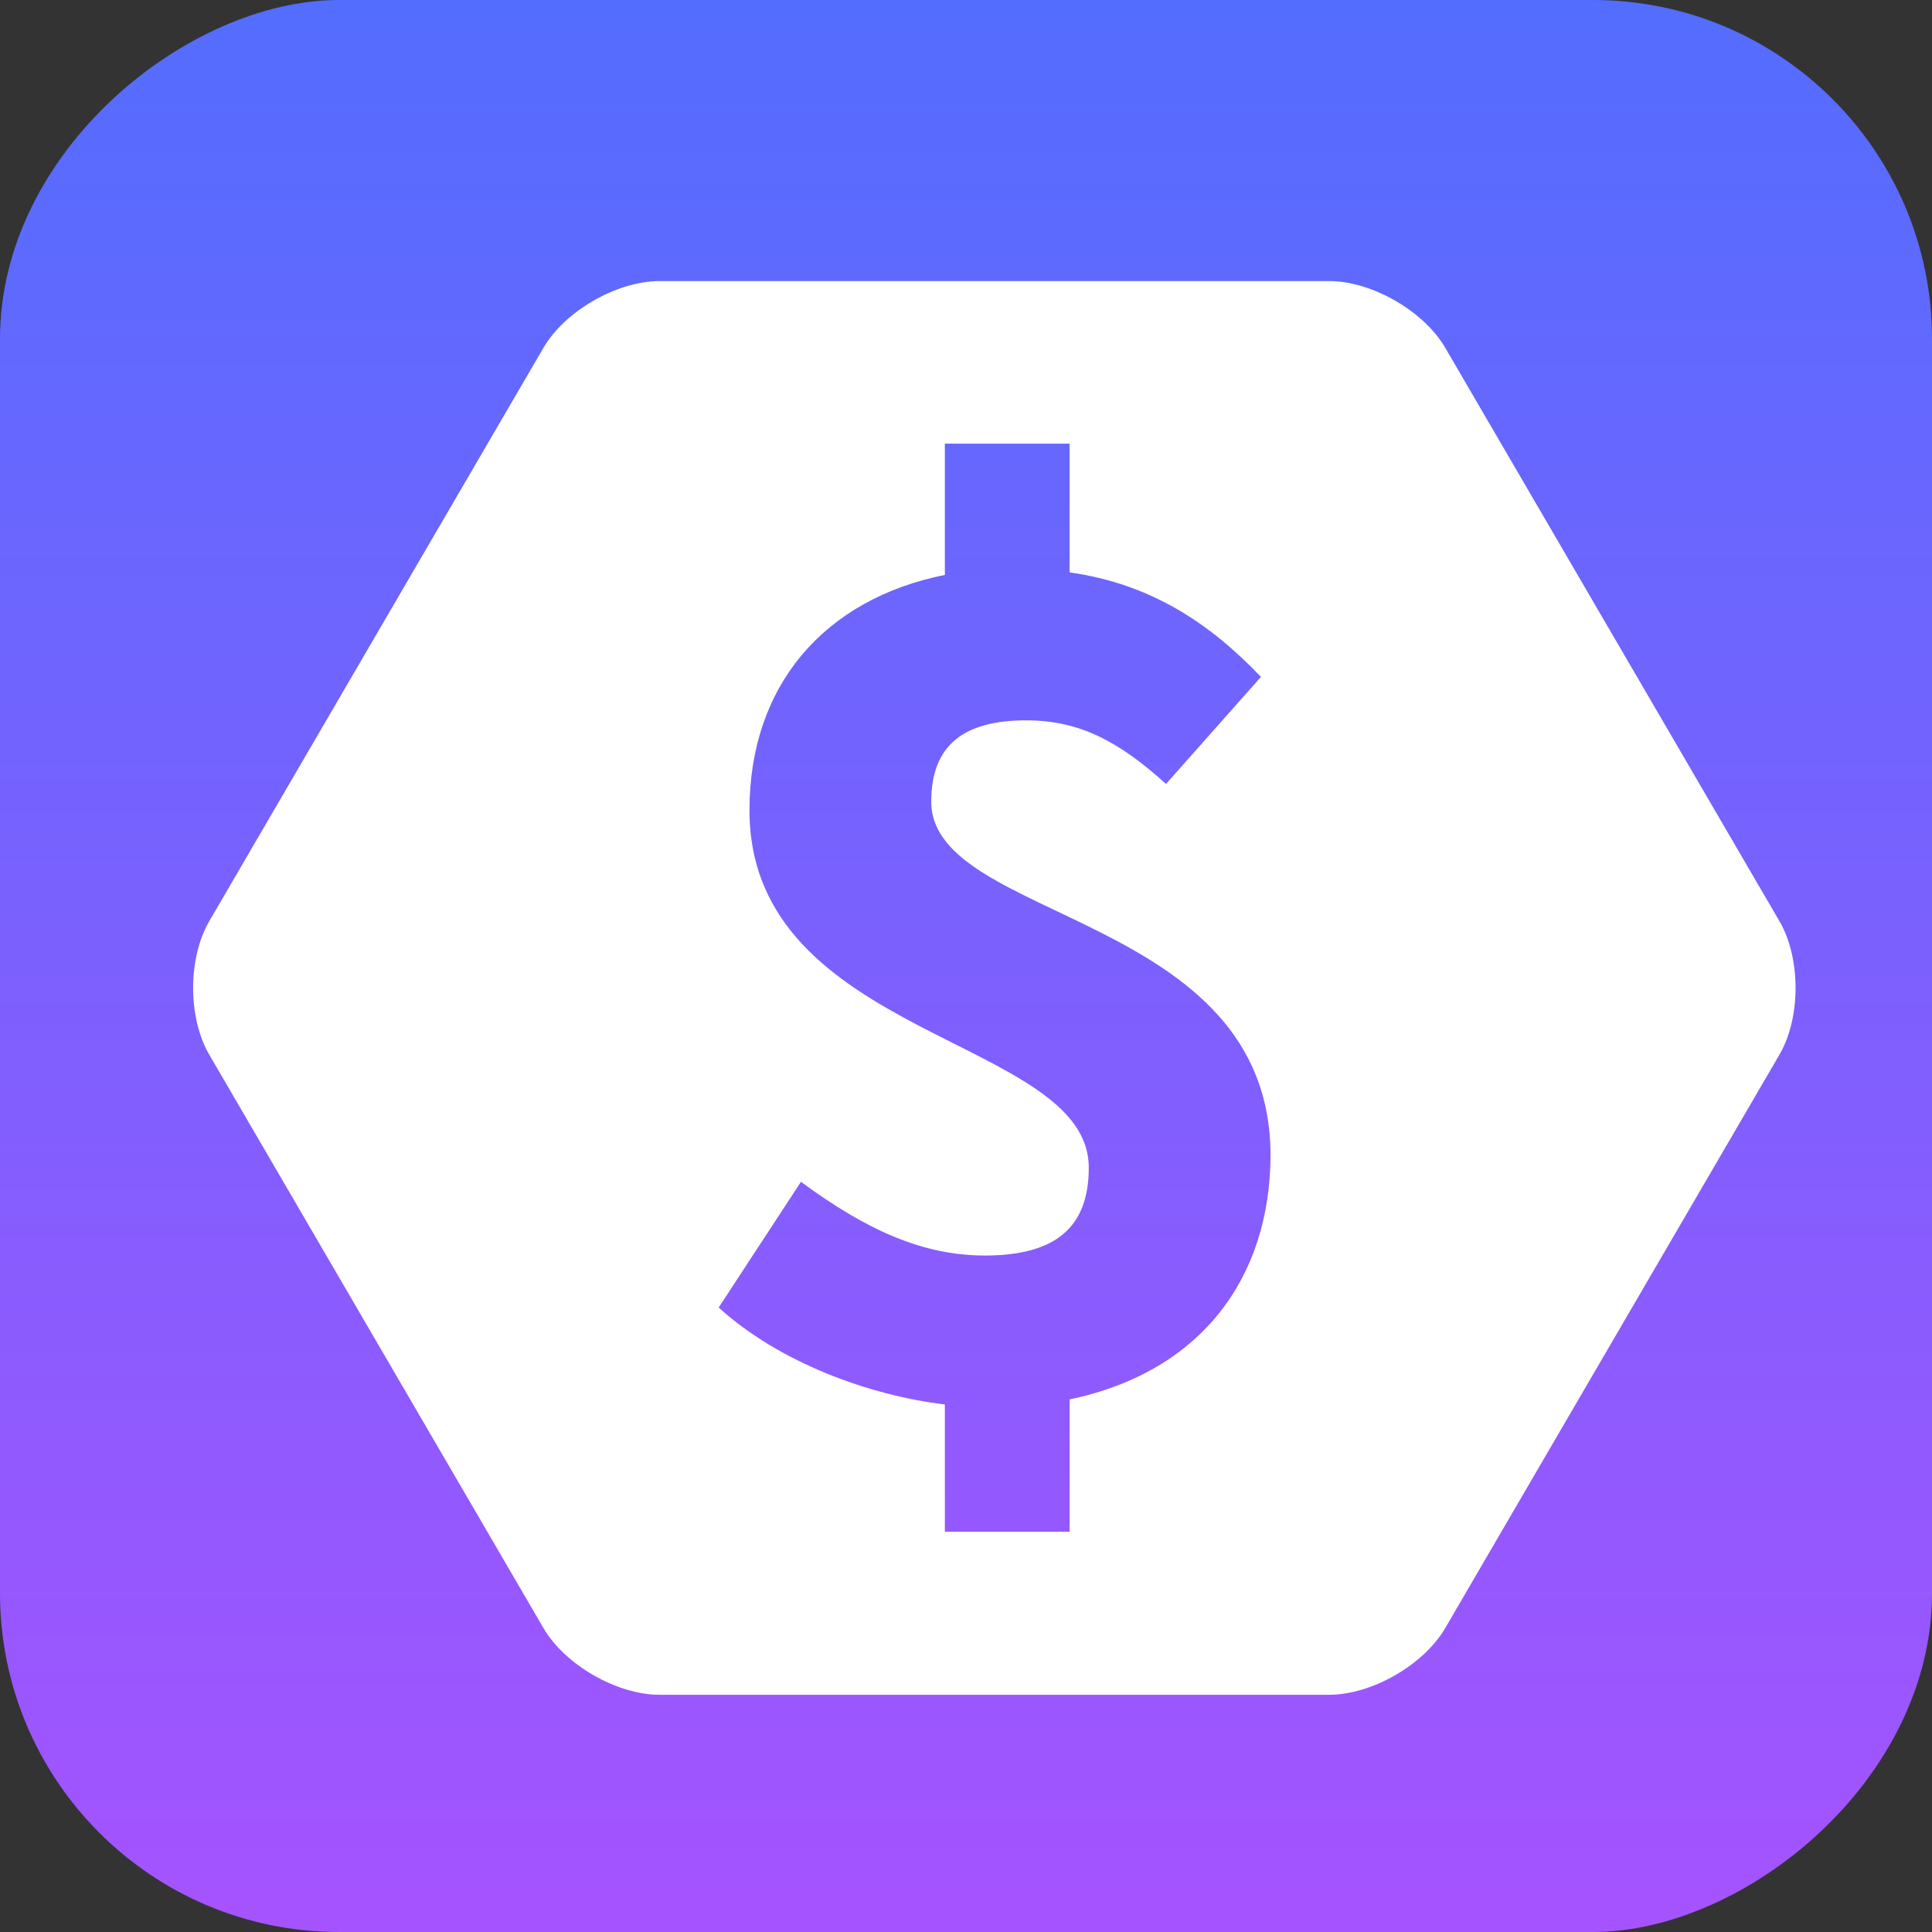 <?xml version="1.0" encoding="UTF-8" standalone="no"?>
<svg
   xmlns:dc="http://purl.org/dc/elements/1.1/"
   xmlns:cc="http://creativecommons.org/ns#"
   xmlns:rdf="http://www.w3.org/1999/02/22-rdf-syntax-ns#"
   xmlns:svg="http://www.w3.org/2000/svg"
   xmlns="http://www.w3.org/2000/svg"
   xmlns:xlink="http://www.w3.org/1999/xlink"
   xmlns:sodipodi="http://sodipodi.sourceforge.net/DTD/sodipodi-0.dtd"
   xmlns:inkscape="http://www.inkscape.org/namespaces/inkscape"
   width="512"
   height="512"
   viewBox="0 0 512 512"
   version="1.1"
   id="svg1155"
   sodipodi:docname="icon-white-on-gradient.svg"
   inkscape:version="0.92.2 (5c3e80d, 2017-08-06)"
   inkscape:export-filename="/home/soeren/nimiq/nimiq.github.io/apps/safe/src/pwa/icons/icon167.png"
   inkscape:export-xdpi="31.309999"
   inkscape:export-ydpi="31.309999">
  <rect x="0" y="0" width="512" height="512" fill="#333333" stroke="none"/>
  <sodipodi:namedview
     pagecolor="#ffffff"
     bordercolor="#666666"
     borderopacity="1"
     objecttolerance="10"
     gridtolerance="10"
     guidetolerance="10"
     inkscape:pageopacity="0"
     inkscape:pageshadow="2"
     inkscape:window-width="1920"
     inkscape:window-height="976"
     id="namedview1157"
     showgrid="false"
     fit-margin-top="0"
     fit-margin-left="0"
     fit-margin-right="0"
     fit-margin-bottom="0"
     inkscape:zoom="1.0727273"
     inkscape:cx="75.587732"
     inkscape:cy="263.41854"
     inkscape:window-x="0"
     inkscape:window-y="27"
     inkscape:window-maximized="1"
     inkscape:current-layer="svg1155" />
  <!-- Generator: Sketch 42 (36781) - http://www.bohemiancoding.com/sketch -->
  <title
     id="title1146">nimiq</title>
  <desc
     id="desc1148">Created with Sketch.</desc>
  <rect
     style="opacity:1;fill:url(#linearGradient1712);fill-opacity:1;stroke:none;stroke-width:1.707;stroke-linecap:round;stroke-linejoin:round;stroke-miterlimit:4;stroke-dasharray:none;stroke-opacity:1"
     id="rect1704"
     width="512"
     height="512"
     x="2.9292487e-15"
     y="-512"
     ry="89.825"
     transform="rotate(90)" />
  <defs
     id="defs1150">
    <linearGradient
       inkscape:collect="always"
       id="linearGradient1710">
      <stop
         style="stop-color:#536dfe;stop-opacity:1"
         offset="0"
         id="stop1706" />
      <stop
         style="stop-color:#a553fe;stop-opacity:1"
         offset="1"
         id="stop1708" />
    </linearGradient>
    <linearGradient
       inkscape:collect="always"
       xlink:href="#linearGradient1710"
       id="linearGradient1712"
       x1="0"
       y1="300"
       x2="600"
       y2="300"
       gradientUnits="userSpaceOnUse"
       gradientTransform="matrix(0.853,0,0,0.853,0,-512)" />
  </defs>
  <g
     id="Page-1"
     style="fill:#ffffff;fill-opacity:1;fill-rule:evenodd;stroke:none;stroke-width:1"
     transform="matrix(0.853,0,0,0.853,50.911,74.486)">
    <g
       id="nimiq"
       style="fill:#ffffff;fill-opacity:1">
      <path
         d="M 389.325,20.734 C 382.651,9.283 366.485,0 353.242,0 H 145.238 c -13.253,0 -29.406,9.279 -36.083,20.734 L 5.325,198.874 c -6.674,11.451 -6.677,30.013 0,41.469 L 109.155,418.481 c 6.674,11.451 22.84,20.734 36.083,20.734 h 208.005 c 13.253,0 29.406,-9.279 36.083,-20.734 l 103.83,-178.139 c 6.674,-11.451 6.677,-30.013 0,-41.469 z M 272.613,347.451 v 41.098 h -38.745 V 349.02 C 210.338,346.196 182.416,336 163.593,318.902 l 25.569,-39.059 c 20.392,15.059 37.961,22.902 57.098,22.902 22.431,0 32.314,-9.098 32.314,-27.294 0,-40.627 -105.412,-39.843 -105.412,-111.059 0,-38.745 23.216,-65.569 60.706,-73.098 V 50.51 h 38.745 v 40 c 25.569,3.608 43.922,16.157 59.451,32.471 l -29.49,33.255 c -14.431,-13.02 -26.667,-19.765 -43.451,-19.765 -19.137,0 -29.49,7.529 -29.49,25.255 0,37.49 105.412,34.353 105.412,109.961 -0.157,37.804 -21.333,67.137 -62.431,75.765 z"
         id="XMLID_7_"
         inkscape:connector-curvature="0"
         style="fill:#ffffff;fill-opacity:1" />
    </g>
  </g>
</svg>

